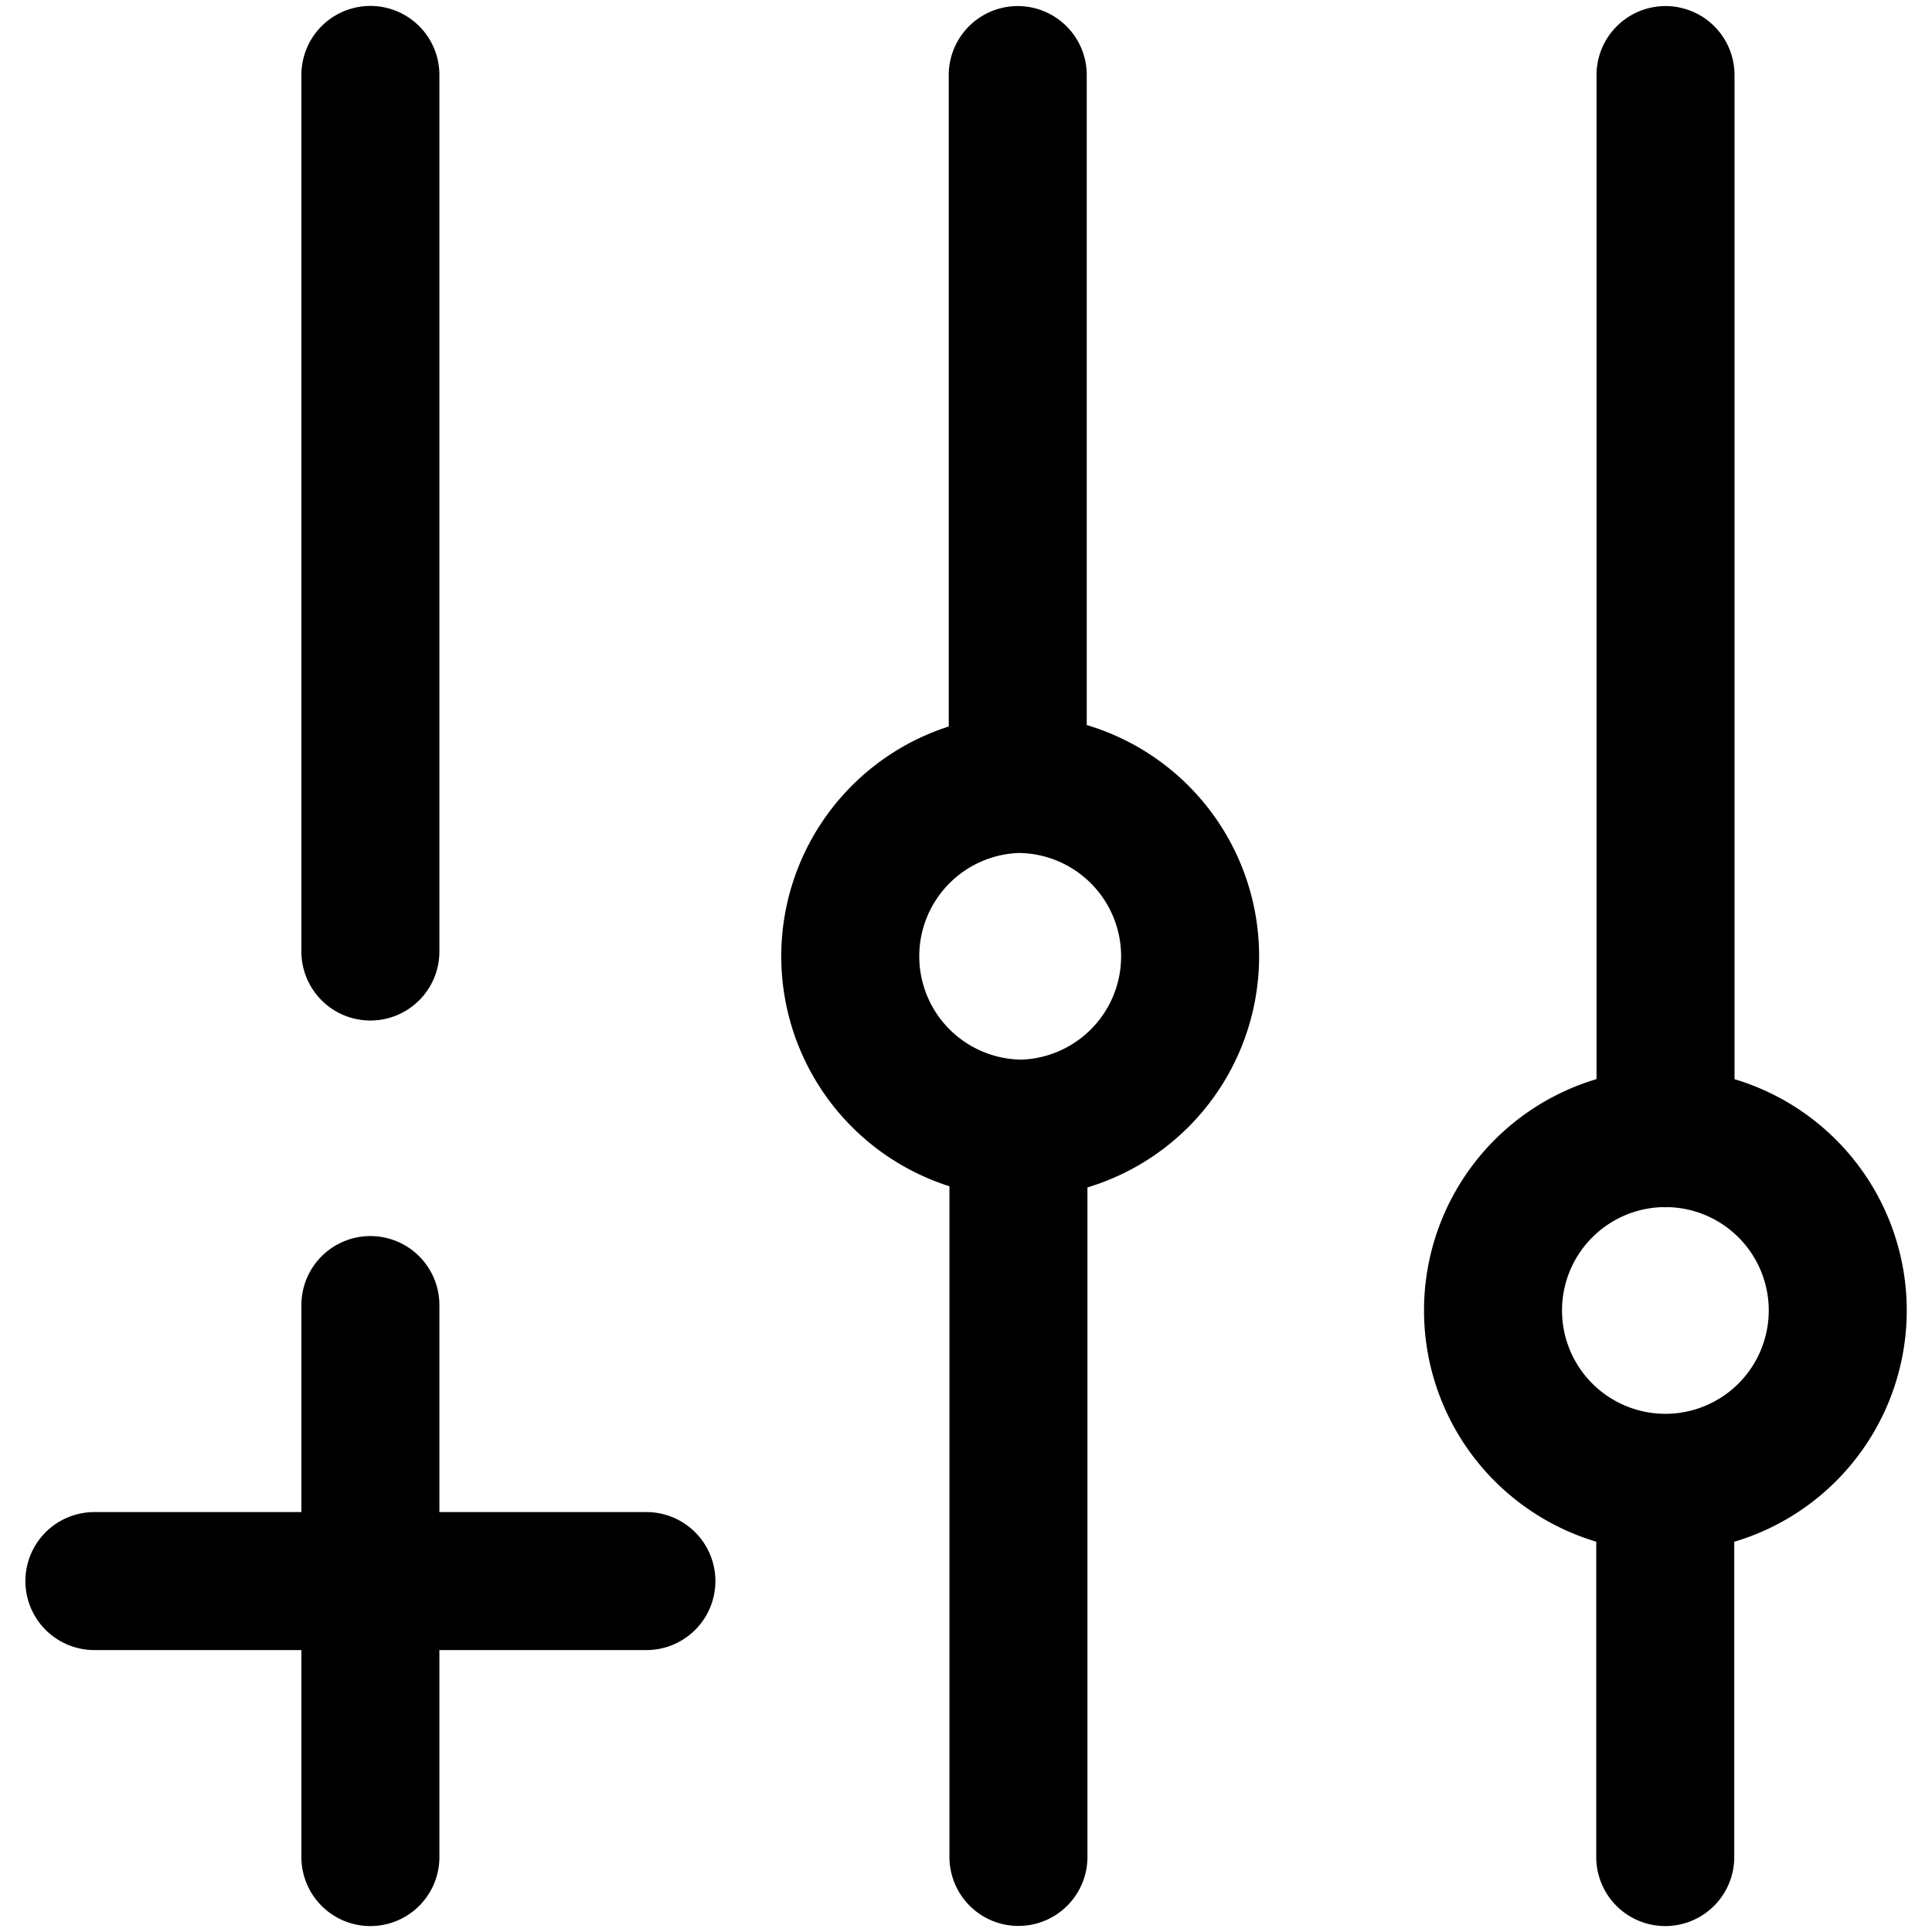 <svg focusable="false" xmlns="http://www.w3.org/2000/svg" fill="none" role="img" aria-label="Icon" viewBox="0 0 14 14">
  <path d="M2.684.543v6.352m9.384 1.352a1.249 1.249 0 1 1 0 2.498 1.249 1.249 0 0 1 0-2.498m-.001 2.498v2.712M12.069.544v7.704m-4.694-.069a1.249 1.249 0 1 0 0-2.498 1.249 1.249 0 0 0 0 2.497m0-7.634v5.137m.005 2.497v5.278M2.684 9.457v4m-2-2h4" stroke="currentColor" stroke-linecap="round" stroke-linejoin="round"/>
</svg>
